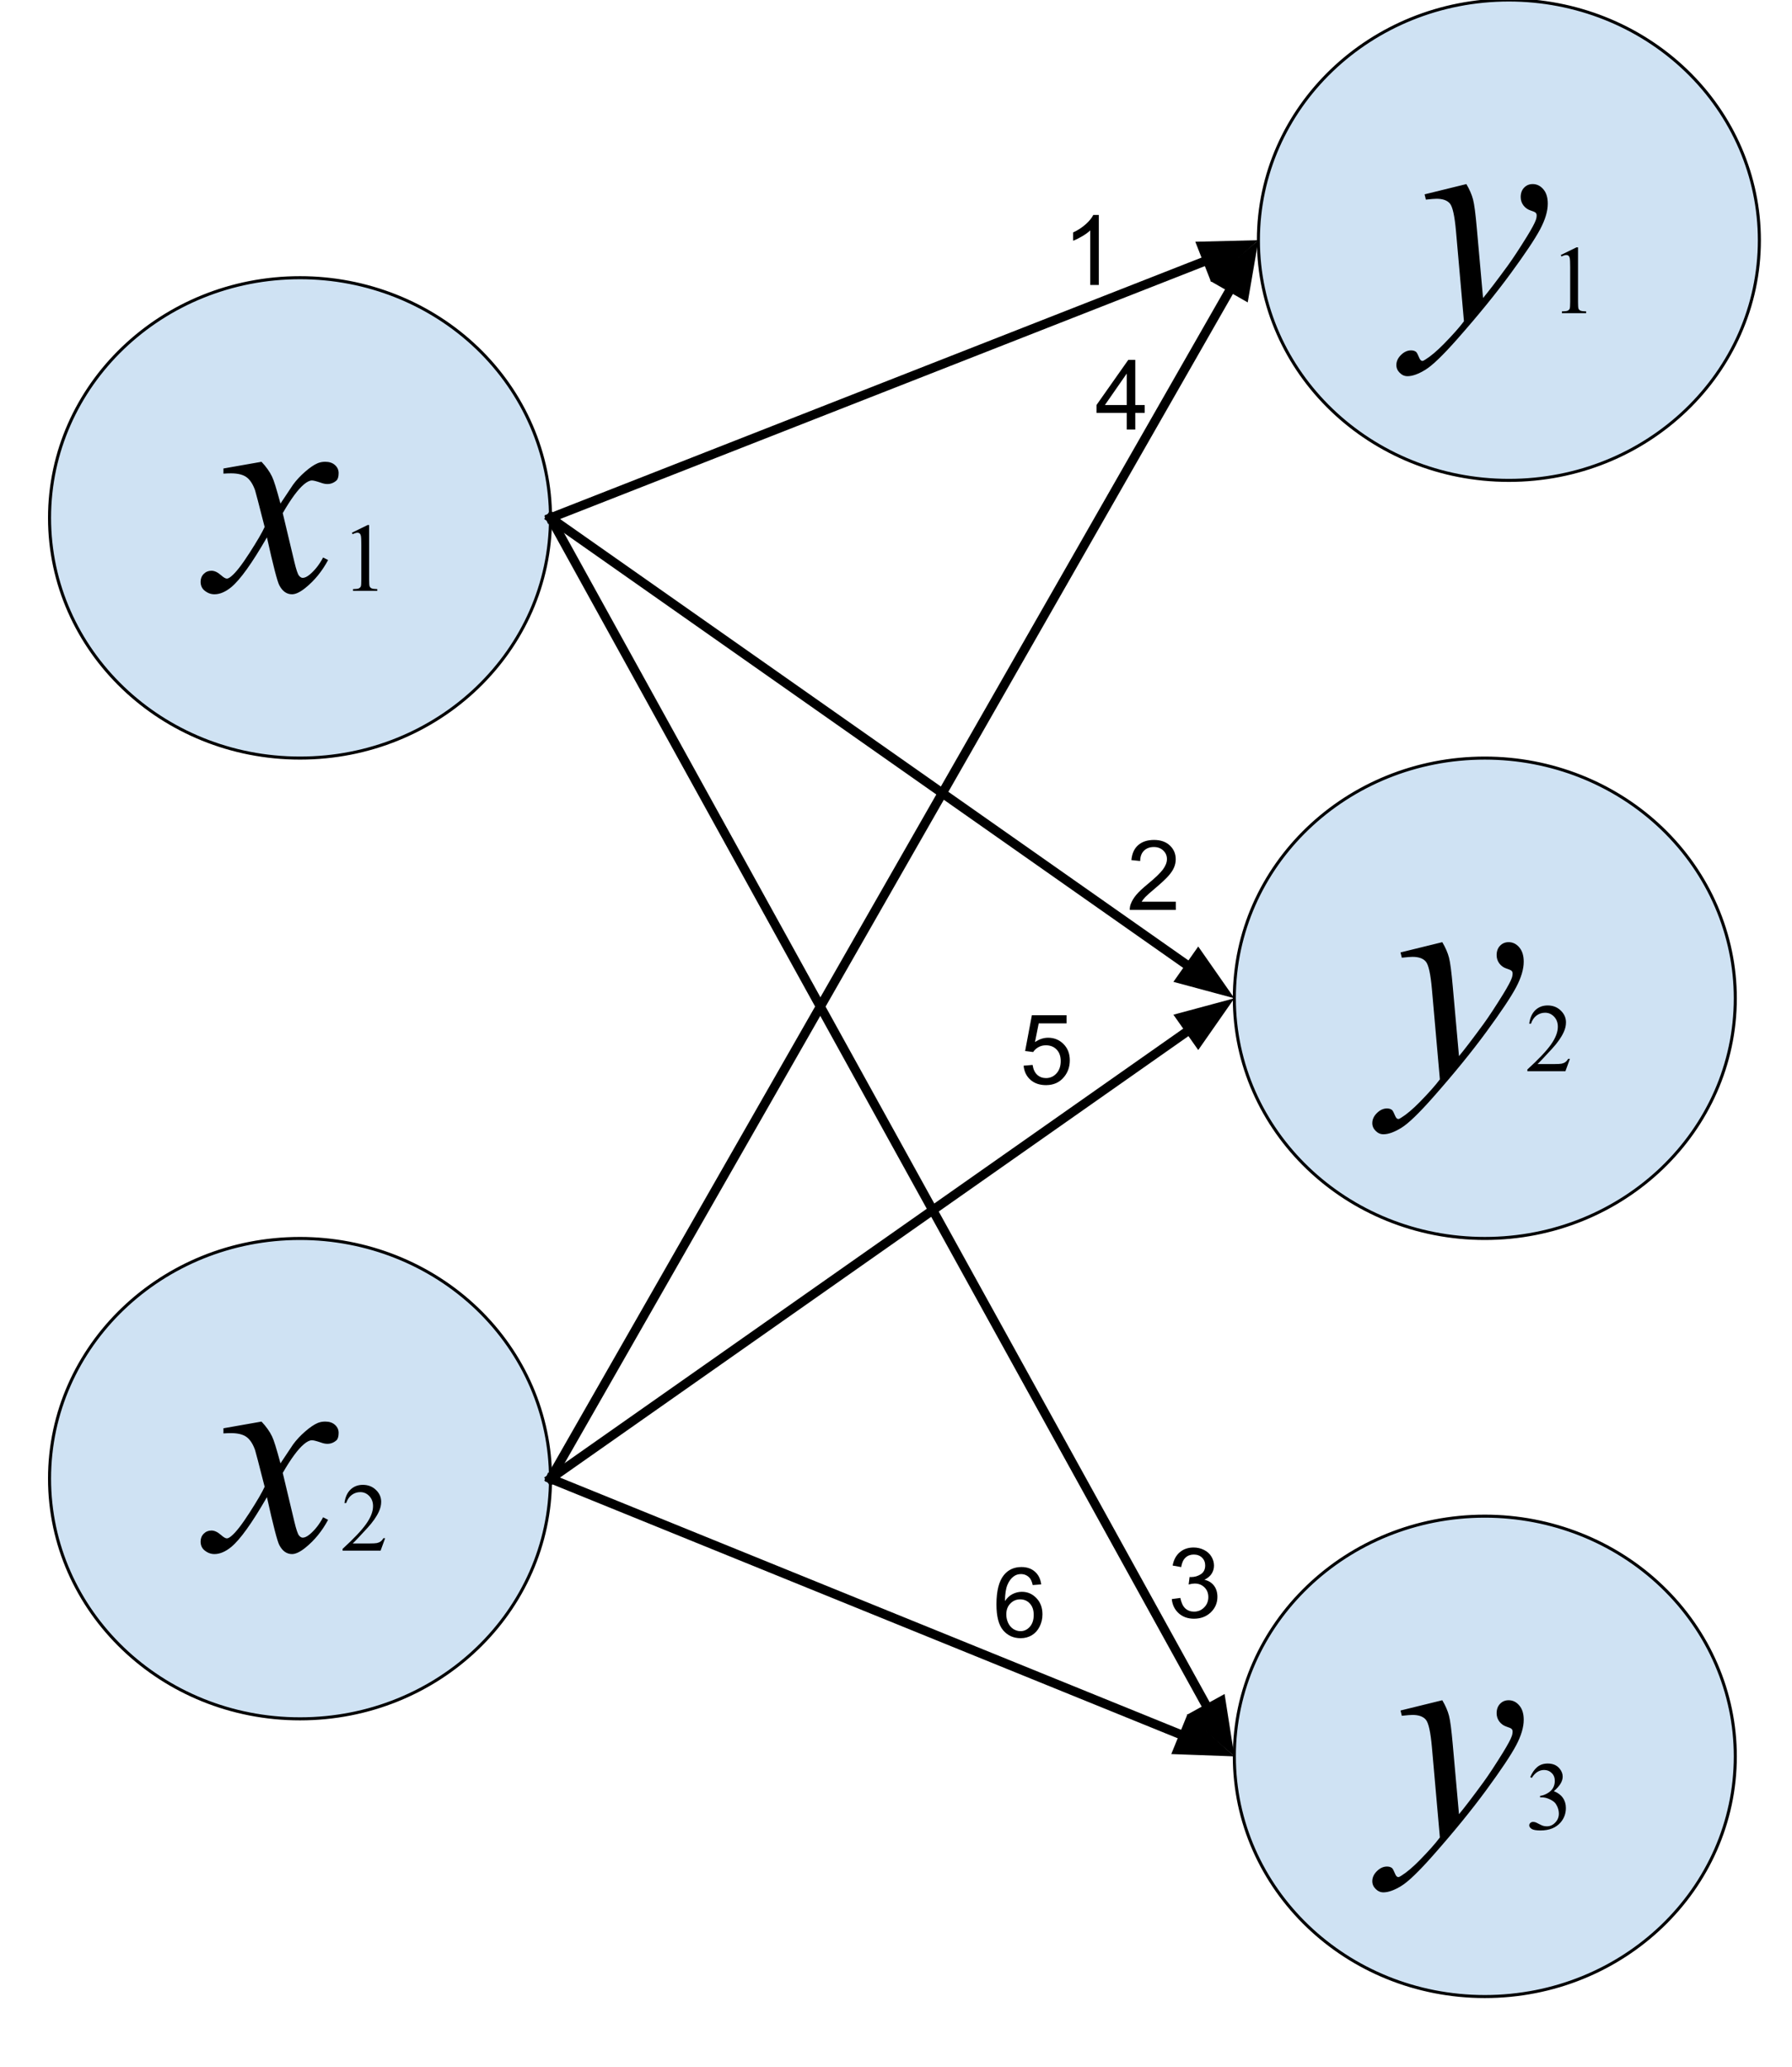 <?xml version="1.0" standalone="yes"?>

<svg version="1.1" viewBox="0.0 0.0 589.118 679.331" fill="none" stroke="none" stroke-linecap="square" stroke-miterlimit="10" xmlns="http://www.w3.org/2000/svg" xmlns:xlink="http://www.w3.org/1999/xlink"><clipPath id="p.0"><path d="m0 0l589.118 0l0 679.331l-589.118 0l0 -679.331z" clip-rule="nonzero"></path></clipPath><g clip-path="url(#p.0)"><path fill="#000000" fill-opacity="0.0" d="m0 0l589.118 0l0 679.331l-589.118 0z" fill-rule="nonzero"></path><path fill="#cfe2f3" d="m16.285 170.218l0 0c0 -43.6 36.868 -78.945 82.346 -78.945l0 0c21.84 0 42.785 8.317 58.228 23.122c15.443 14.805 24.119 34.885 24.119 55.822l0 0c0 43.6 -36.868 78.945 -82.346 78.945l0 0c-45.479 0 -82.346 -35.345 -82.346 -78.945z" fill-rule="nonzero"></path><path stroke="#000000" stroke-width="1.0" stroke-linejoin="round" stroke-linecap="butt" d="m16.285 170.218l0 0c0 -43.6 36.868 -78.945 82.346 -78.945l0 0c21.84 0 42.785 8.317 58.228 23.122c15.443 14.805 24.119 34.885 24.119 55.822l0 0c0 43.6 -36.868 78.945 -82.346 78.945l0 0c-45.479 0 -82.346 -35.345 -82.346 -78.945z" fill-rule="nonzero"></path><path fill="#000000" d="m85.967 151.778q2.297 2.438 3.469 4.875q0.844 1.688 2.766 8.859l4.125 -6.188q1.641 -2.25 3.984 -4.281q2.344 -2.047 4.125 -2.797q1.125 -0.469 2.484 -0.469q2.016 0 3.203 1.078q1.203 1.078 1.203 2.625q0 1.781 -0.703 2.438q-1.312 1.172 -3.0 1.172q-0.984 0 -2.109 -0.422q-2.203 -0.75 -2.953 -0.75q-1.125 0 -2.672 1.312q-2.906 2.438 -6.938 9.422l3.844 16.125q0.891 3.703 1.5 4.438q0.609 0.719 1.219 0.719q0.984 0 2.297 -1.078q2.578 -2.156 4.406 -5.625l1.641 0.844q-2.953 5.531 -7.5 9.188q-2.578 2.062 -4.359 2.062q-2.625 0 -4.172 -2.953q-0.984 -1.828 -4.078 -15.75q-7.312 12.703 -11.719 16.359q-2.859 2.344 -5.531 2.344q-1.875 0 -3.422 -1.359q-1.125 -1.031 -1.125 -2.766q0 -1.547 1.031 -2.578q1.031 -1.031 2.531 -1.031q1.5 0 3.188 1.5q1.219 1.078 1.875 1.078q0.562 0 1.453 -0.75q2.203 -1.781 6.0 -7.688q3.797 -5.906 4.969 -8.531q-2.906 -11.391 -3.141 -12.047q-1.078 -3.047 -2.812 -4.312q-1.734 -1.266 -5.109 -1.266q-1.078 0 -2.484 0.094l0 -1.688l12.516 -2.203z" fill-rule="nonzero"></path><path fill="#000000" d="m115.686 175.091l5.156 -2.516l0.516 0l0 17.891q0 1.781 0.141 2.219q0.156 0.438 0.625 0.672q0.469 0.234 1.906 0.266l0 0.578l-7.969 0l0 -0.578q1.5 -0.031 1.938 -0.25q0.438 -0.234 0.609 -0.609q0.172 -0.391 0.172 -2.297l0 -11.438q0 -2.312 -0.156 -2.969q-0.109 -0.5 -0.406 -0.734q-0.281 -0.234 -0.688 -0.234q-0.578 0 -1.609 0.484l-0.234 -0.484z" fill-rule="nonzero"></path><path fill="#cfe2f3" d="m16.285 485.997l0 0c0 -43.6 36.868 -78.945 82.346 -78.945l0 0c21.84 0 42.785 8.317 58.228 23.122c15.443 14.805 24.119 34.885 24.119 55.822l0 0c0 43.6 -36.868 78.945 -82.346 78.945l0 0c-45.479 0 -82.346 -35.345 -82.346 -78.945z" fill-rule="nonzero"></path><path stroke="#000000" stroke-width="1.0" stroke-linejoin="round" stroke-linecap="butt" d="m16.285 485.997l0 0c0 -43.6 36.868 -78.945 82.346 -78.945l0 0c21.84 0 42.785 8.317 58.228 23.122c15.443 14.805 24.119 34.885 24.119 55.822l0 0c0 43.6 -36.868 78.945 -82.346 78.945l0 0c-45.479 0 -82.346 -35.345 -82.346 -78.945z" fill-rule="nonzero"></path><path fill="#000000" d="m85.967 467.236q2.297 2.438 3.469 4.875q0.844 1.688 2.766 8.859l4.125 -6.188q1.641 -2.25 3.984 -4.281q2.344 -2.047 4.125 -2.797q1.125 -0.469 2.484 -0.469q2.016 0 3.203 1.078q1.203 1.078 1.203 2.625q0 1.781 -0.703 2.438q-1.312 1.172 -3.0 1.172q-0.984 0 -2.109 -0.422q-2.203 -0.75 -2.953 -0.75q-1.125 0 -2.672 1.312q-2.906 2.438 -6.938 9.422l3.844 16.125q0.891 3.703 1.5 4.438q0.609 0.719 1.219 0.719q0.984 0 2.297 -1.078q2.578 -2.156 4.406 -5.625l1.641 0.844q-2.953 5.531 -7.5 9.188q-2.578 2.062 -4.359 2.062q-2.625 0 -4.172 -2.953q-0.984 -1.828 -4.078 -15.75q-7.312 12.703 -11.719 16.359q-2.859 2.344 -5.531 2.344q-1.875 0 -3.422 -1.359q-1.125 -1.031 -1.125 -2.766q0 -1.547 1.031 -2.578q1.031 -1.031 2.531 -1.031q1.5 0 3.188 1.5q1.219 1.078 1.875 1.078q0.562 0 1.453 -0.75q2.203 -1.781 6.0 -7.688q3.797 -5.906 4.969 -8.531q-2.906 -11.391 -3.141 -12.047q-1.078 -3.047 -2.812 -4.312q-1.734 -1.266 -5.109 -1.266q-1.078 0 -2.484 0.094l0 -1.688l12.516 -2.203z" fill-rule="nonzero"></path><path fill="#000000" d="m126.608 505.579l-1.484 4.078l-12.5 0l0 -0.578q5.516 -5.031 7.766 -8.219q2.25 -3.188 2.25 -5.828q0 -2.016 -1.234 -3.312q-1.234 -1.297 -2.953 -1.297q-1.562 0 -2.812 0.922q-1.234 0.906 -1.828 2.672l-0.578 0q0.391 -2.891 2.0 -4.438q1.625 -1.547 4.047 -1.547q2.578 0 4.297 1.656q1.734 1.656 1.734 3.906q0 1.609 -0.75 3.219q-1.156 2.531 -3.75 5.359q-3.891 4.25 -4.859 5.125l5.531 0q1.688 0 2.359 -0.125q0.688 -0.125 1.234 -0.5q0.547 -0.391 0.953 -1.094l0.578 0z" fill-rule="nonzero"></path><path fill="#cfe2f3" d="m405.786 328.108l0 0c0 -43.6 36.868 -78.945 82.346 -78.945l0 0c21.84 0 42.785 8.317 58.228 23.122c15.443 14.805 24.119 34.885 24.119 55.822l0 0c0 43.6 -36.868 78.945 -82.346 78.945l0 0c-45.479 0 -82.346 -35.345 -82.346 -78.945z" fill-rule="nonzero"></path><path stroke="#000000" stroke-width="1.0" stroke-linejoin="round" stroke-linecap="butt" d="m405.786 328.108l0 0c0 -43.6 36.868 -78.945 82.346 -78.945l0 0c21.84 0 42.785 8.317 58.228 23.122c15.443 14.805 24.119 34.885 24.119 55.822l0 0c0 43.6 -36.868 78.945 -82.346 78.945l0 0c-45.479 0 -82.346 -35.345 -82.346 -78.945z" fill-rule="nonzero"></path><path fill="#000000" d="m474.156 309.668q1.594 2.719 2.203 5.094q0.609 2.359 1.219 9.297l2.062 23.062q2.812 -3.375 8.156 -10.688q2.578 -3.562 6.375 -9.703q2.297 -3.75 2.812 -5.25q0.281 -0.75 0.281 -1.547q0 -0.516 -0.328 -0.844q-0.328 -0.328 -1.719 -0.766q-1.375 -0.453 -2.297 -1.641q-0.906 -1.203 -0.906 -2.75q0 -1.922 1.125 -3.094q1.125 -1.172 2.812 -1.172q2.062 0 3.516 1.719q1.453 1.703 1.453 4.703q0 3.703 -2.531 8.469q-2.531 4.75 -9.75 14.594q-7.219 9.844 -17.484 21.469q-7.078 8.016 -10.5 10.094q-3.422 2.094 -5.859 2.094q-1.453 0 -2.547 -1.109q-1.109 -1.094 -1.109 -2.547q0 -1.828 1.531 -3.328q1.516 -1.5 3.297 -1.5q0.938 0 1.547 0.422q0.375 0.234 0.828 1.328q0.438 1.109 0.812 1.484q0.234 0.234 0.562 0.234q0.281 0 0.984 -0.469q2.578 -1.594 6.0 -5.062q4.5 -4.594 6.656 -7.5l-2.625 -29.719q-0.656 -7.359 -1.969 -8.953q-1.312 -1.594 -4.406 -1.594q-0.984 0 -3.516 0.281l-0.422 -1.734l13.734 -3.375z" fill-rule="nonzero"></path><path fill="#000000" d="m516.109 348.012l-1.484 4.078l-12.5 0l0 -0.578q5.516 -5.031 7.766 -8.219q2.25 -3.188 2.25 -5.828q0 -2.016 -1.234 -3.312q-1.234 -1.297 -2.953 -1.297q-1.562 0 -2.812 0.922q-1.234 0.906 -1.828 2.672l-0.578 0q0.391 -2.891 2.0 -4.438q1.625 -1.547 4.047 -1.547q2.578 0 4.297 1.656q1.734 1.656 1.734 3.906q0 1.609 -0.75 3.219q-1.156 2.531 -3.75 5.359q-3.891 4.25 -4.859 5.125l5.531 0q1.688 0 2.359 -0.125q0.688 -0.125 1.234 -0.5q0.547 -0.391 0.953 -1.094l0.578 0z" fill-rule="nonzero"></path><path fill="#cfe2f3" d="m405.787 577.27l0 0c0 -43.6 36.868 -78.945 82.346 -78.945l0 0c21.84 0 42.785 8.317 58.228 23.122c15.443 14.805 24.119 34.885 24.119 55.822l0 0c0 43.6 -36.868 78.945 -82.346 78.945l0 0c-45.479 0 -82.346 -35.345 -82.346 -78.945z" fill-rule="nonzero"></path><path stroke="#000000" stroke-width="1.0" stroke-linejoin="round" stroke-linecap="butt" d="m405.787 577.27l0 0c0 -43.6 36.868 -78.945 82.346 -78.945l0 0c21.84 0 42.785 8.317 58.228 23.122c15.443 14.805 24.119 34.885 24.119 55.822l0 0c0 43.6 -36.868 78.945 -82.346 78.945l0 0c-45.479 0 -82.346 -35.345 -82.346 -78.945z" fill-rule="nonzero"></path><path fill="#000000" d="m474.157 558.831q1.594 2.719 2.203 5.094q0.609 2.359 1.219 9.297l2.062 23.062q2.812 -3.375 8.156 -10.688q2.578 -3.562 6.375 -9.703q2.297 -3.75 2.812 -5.25q0.281 -0.75 0.281 -1.547q0 -0.516 -0.328 -0.844q-0.328 -0.328 -1.719 -0.766q-1.375 -0.453 -2.297 -1.641q-0.906 -1.203 -0.906 -2.75q0 -1.922 1.125 -3.094q1.125 -1.172 2.812 -1.172q2.062 0 3.516 1.719q1.453 1.703 1.453 4.703q0 3.703 -2.531 8.469q-2.531 4.75 -9.75 14.594q-7.219 9.844 -17.484 21.469q-7.078 8.016 -10.5 10.094q-3.422 2.094 -5.859 2.094q-1.453 0 -2.547 -1.109q-1.109 -1.094 -1.109 -2.547q0 -1.828 1.531 -3.328q1.516 -1.5 3.297 -1.5q0.938 0 1.547 0.422q0.375 0.234 0.828 1.328q0.438 1.109 0.812 1.484q0.234 0.234 0.562 0.234q0.281 0 0.984 -0.469q2.578 -1.594 6.0 -5.062q4.5 -4.594 6.656 -7.5l-2.625 -29.719q-0.656 -7.359 -1.969 -8.953q-1.312 -1.594 -4.406 -1.594q-0.984 0 -3.516 0.281l-0.422 -1.734l13.734 -3.375z" fill-rule="nonzero"></path><path fill="#000000" d="m503.064 584.097q0.906 -2.141 2.281 -3.297q1.391 -1.172 3.453 -1.172q2.547 0 3.906 1.656q1.031 1.234 1.031 2.641q0 2.312 -2.906 4.781q1.953 0.766 2.953 2.188q1.0 1.422 1.0 3.344q0 2.75 -1.75 4.766q-2.281 2.625 -6.609 2.625q-2.141 0 -2.922 -0.531q-0.766 -0.531 -0.766 -1.141q0 -0.453 0.359 -0.797q0.375 -0.344 0.891 -0.344q0.391 0 0.797 0.125q0.266 0.078 1.203 0.578q0.938 0.484 1.297 0.578q0.578 0.172 1.234 0.172q1.594 0 2.766 -1.234q1.188 -1.234 1.188 -2.922q0 -1.234 -0.547 -2.406q-0.406 -0.875 -0.891 -1.328q-0.672 -0.625 -1.844 -1.125q-1.172 -0.516 -2.391 -0.516l-0.5 0l0 -0.469q1.234 -0.156 2.469 -0.891q1.25 -0.734 1.812 -1.766q0.562 -1.031 0.562 -2.266q0 -1.609 -1.016 -2.594q-1.0 -1.0 -2.5 -1.0q-2.422 0 -4.047 2.594l-0.516 -0.25z" fill-rule="nonzero"></path><path fill="#000000" fill-opacity="0.0" d="m180.978 170.218l224.819 157.89" fill-rule="nonzero"></path><path stroke="#000000" stroke-width="3.0" stroke-linejoin="round" stroke-linecap="butt" d="m180.978 170.218l210.089 147.545" fill-rule="evenodd"></path><path fill="#000000" stroke="#000000" stroke-width="3.0" stroke-linecap="butt" d="m388.218 321.818l13.989 3.769l-8.293 -11.88z" fill-rule="evenodd"></path><path fill="#000000" fill-opacity="0.0" d="m180.978 485.997l224.819 91.276" fill-rule="nonzero"></path><path stroke="#000000" stroke-width="3.0" stroke-linejoin="round" stroke-linecap="butt" d="m180.978 485.997l208.141 84.504" fill-rule="evenodd"></path><path fill="#000000" stroke="#000000" stroke-width="3.0" stroke-linecap="butt" d="m387.255 575.093l14.478 0.53l-10.75 -9.713z" fill-rule="evenodd"></path><path fill="#000000" fill-opacity="0.0" d="m180.978 485.997l224.819 -157.89" fill-rule="nonzero"></path><path stroke="#000000" stroke-width="3.0" stroke-linejoin="round" stroke-linecap="butt" d="m180.978 485.997l210.089 -147.545" fill-rule="evenodd"></path><path fill="#000000" stroke="#000000" stroke-width="3.0" stroke-linecap="butt" d="m393.914 342.508l8.293 -11.88l-13.989 3.769z" fill-rule="evenodd"></path><path fill="#000000" fill-opacity="0.0" d="m180.978 170.218l224.819 407.055" fill-rule="nonzero"></path><path stroke="#000000" stroke-width="3.0" stroke-linejoin="round" stroke-linecap="butt" d="m180.978 170.218l216.116 391.299" fill-rule="evenodd"></path><path fill="#000000" stroke="#000000" stroke-width="3.0" stroke-linecap="butt" d="m392.757 563.912l10.92 9.522l-2.244 -14.313z" fill-rule="evenodd"></path><path fill="#cfe2f3" d="m413.699 78.945l0 0c0 -43.6 36.868 -78.945 82.346 -78.945l0 0c21.84 0 42.785 8.317 58.228 23.122c15.443 14.805 24.119 34.885 24.119 55.822l0 0c0 43.6 -36.868 78.945 -82.346 78.945l0 0c-45.479 0 -82.346 -35.345 -82.346 -78.945z" fill-rule="nonzero"></path><path stroke="#000000" stroke-width="1.0" stroke-linejoin="round" stroke-linecap="butt" d="m413.699 78.945l0 0c0 -43.6 36.868 -78.945 82.346 -78.945l0 0c21.84 0 42.785 8.317 58.228 23.122c15.443 14.805 24.119 34.885 24.119 55.822l0 0c0 43.6 -36.868 78.945 -82.346 78.945l0 0c-45.479 0 -82.346 -35.345 -82.346 -78.945z" fill-rule="nonzero"></path><path fill="#000000" d="m482.069 60.505q1.594 2.719 2.203 5.094q0.609 2.359 1.219 9.297l2.062 23.062q2.812 -3.375 8.156 -10.688q2.578 -3.562 6.375 -9.703q2.297 -3.75 2.812 -5.25q0.281 -0.75 0.281 -1.547q0 -0.516 -0.328 -0.844q-0.328 -0.328 -1.719 -0.766q-1.375 -0.453 -2.297 -1.641q-0.906 -1.203 -0.906 -2.75q0 -1.922 1.125 -3.094q1.125 -1.172 2.812 -1.172q2.062 0 3.516 1.719q1.453 1.703 1.453 4.703q0 3.703 -2.531 8.469q-2.531 4.75 -9.75 14.594q-7.219 9.844 -17.484 21.469q-7.078 8.016 -10.5 10.094q-3.422 2.094 -5.859 2.094q-1.453 0 -2.547 -1.109q-1.109 -1.094 -1.109 -2.547q0 -1.828 1.531 -3.328q1.516 -1.5 3.297 -1.5q0.938 0 1.547 0.422q0.375 0.234 0.828 1.328q0.438 1.109 0.812 1.484q0.234 0.234 0.562 0.234q0.281 0 0.984 -0.469q2.578 -1.594 6.0 -5.062q4.5 -4.594 6.656 -7.5l-2.625 -29.719q-0.656 -7.359 -1.969 -8.953q-1.312 -1.594 -4.406 -1.594q-0.984 0 -3.516 0.281l-0.422 -1.734l13.734 -3.375z" fill-rule="nonzero"></path><path fill="#000000" d="m513.101 83.818l5.156 -2.516l0.516 0l0 17.891q0 1.781 0.141 2.219q0.156 0.438 0.625 0.672q0.469 0.234 1.906 0.266l0 0.578l-7.969 0l0 -0.578q1.5 -0.031 1.938 -0.25q0.438 -0.234 0.609 -0.609q0.172 -0.391 0.172 -2.297l0 -11.438q0 -2.312 -0.156 -2.969q-0.109 -0.5 -0.406 -0.734q-0.281 -0.234 -0.688 -0.234q-0.578 0 -1.609 0.484l-0.234 -0.484z" fill-rule="nonzero"></path><path fill="#000000" fill-opacity="0.0" d="m180.978 170.218l232.724 -91.276" fill-rule="nonzero"></path><path stroke="#000000" stroke-width="3.0" stroke-linejoin="round" stroke-linecap="butt" d="m180.978 170.218l215.967 -84.703" fill-rule="evenodd"></path><path fill="#000000" stroke="#000000" stroke-width="3.0" stroke-linecap="butt" d="m398.754 90.128l10.865 -9.584l-14.484 0.358z" fill-rule="evenodd"></path><path fill="#000000" fill-opacity="0.0" d="m180.978 485.997l232.724 -407.055" fill-rule="nonzero"></path><path stroke="#000000" stroke-width="3.0" stroke-linejoin="round" stroke-linecap="butt" d="m180.978 485.997l223.79 -391.429" fill-rule="evenodd"></path><path fill="#000000" stroke="#000000" stroke-width="3.0" stroke-linecap="butt" d="m409.07 97.028l2.455 -14.278l-11.059 9.36z" fill-rule="evenodd"></path><path fill="#000000" fill-opacity="0.0" d="m340.307 53.934l102.74 0l0 46.236l-102.74 0z" fill-rule="nonzero"></path><path fill="#000000" d="m361.229 93.654l-2.812 0l0 -17.922q-1.016 0.969 -2.672 1.938q-1.641 0.969 -2.953 1.453l0 -2.719q2.359 -1.109 4.125 -2.688q1.766 -1.578 2.5 -3.062l1.812 0l0 23.0z" fill-rule="nonzero"></path><path fill="#000000" fill-opacity="0.0" d="m361.444 259.352l102.74 0l0 46.236l-102.74 0z" fill-rule="nonzero"></path><path fill="#000000" d="m386.553 296.369l0 2.703l-15.141 0q-0.031 -1.016 0.328 -1.953q0.578 -1.547 1.844 -3.047q1.281 -1.5 3.688 -3.469q3.734 -3.062 5.047 -4.844q1.312 -1.797 1.312 -3.391q0 -1.672 -1.203 -2.812q-1.188 -1.156 -3.109 -1.156q-2.031 0 -3.25 1.219q-1.219 1.219 -1.234 3.375l-2.891 -0.297q0.297 -3.234 2.234 -4.922q1.938 -1.703 5.203 -1.703q3.297 0 5.219 1.828q1.922 1.828 1.922 4.531q0 1.375 -0.562 2.703q-0.562 1.328 -1.875 2.797q-1.297 1.469 -4.328 4.031q-2.531 2.125 -3.25 2.891q-0.719 0.75 -1.188 1.516l11.234 0z" fill-rule="nonzero"></path><path fill="#000000" fill-opacity="0.0" d="m374.877 491.906l102.74 0l0 46.236l-102.74 0z" fill-rule="nonzero"></path><path fill="#000000" d="m385.22 525.579l2.812 -0.375q0.484 2.391 1.641 3.453q1.172 1.047 2.844 1.047q1.984 0 3.344 -1.375q1.375 -1.375 1.375 -3.406q0 -1.938 -1.266 -3.188q-1.266 -1.266 -3.219 -1.266q-0.797 0 -1.984 0.312l0.312 -2.469q0.281 0.031 0.453 0.031q1.797 0 3.234 -0.938q1.438 -0.938 1.438 -2.891q0 -1.547 -1.047 -2.562q-1.047 -1.016 -2.703 -1.016q-1.641 0 -2.734 1.031q-1.094 1.031 -1.406 3.094l-2.812 -0.5q0.516 -2.828 2.344 -4.375q1.828 -1.562 4.547 -1.562q1.875 0 3.453 0.812q1.578 0.797 2.406 2.188q0.844 1.391 0.844 2.953q0 1.484 -0.797 2.703q-0.797 1.219 -2.359 1.938q2.031 0.469 3.156 1.953q1.125 1.469 1.125 3.688q0 3.0 -2.188 5.094q-2.188 2.078 -5.531 2.078q-3.016 0 -5.016 -1.797q-1.984 -1.797 -2.266 -4.656z" fill-rule="nonzero"></path><path fill="#000000" fill-opacity="0.0" d="m351.066 101.462l102.74 0l0 46.236l-102.74 0z" fill-rule="nonzero"></path><path fill="#000000" d="m370.409 141.182l0 -5.484l-9.938 0l0 -2.578l10.453 -14.844l2.297 0l0 14.844l3.094 0l0 2.578l-3.094 0l0 5.484l-2.812 0zm0 -8.062l0 -10.328l-7.172 10.328l7.172 0z" fill-rule="nonzero"></path><path fill="#000000" fill-opacity="0.0" d="m326.181 316.546l102.74 0l0 46.236l-102.74 0z" fill-rule="nonzero"></path><path fill="#000000" d="m336.509 350.266l2.953 -0.25q0.328 2.156 1.516 3.25q1.203 1.078 2.891 1.078q2.031 0 3.438 -1.531q1.406 -1.531 1.406 -4.062q0 -2.406 -1.359 -3.797q-1.344 -1.391 -3.531 -1.391q-1.359 0 -2.453 0.625q-1.094 0.609 -1.719 1.594l-2.641 -0.344l2.219 -11.766l11.391 0l0 2.688l-9.141 0l-1.234 6.156q2.062 -1.438 4.328 -1.438q3.0 0 5.062 2.078q2.062 2.078 2.062 5.344q0 3.109 -1.812 5.375q-2.203 2.781 -6.016 2.781q-3.125 0 -5.109 -1.75q-1.969 -1.75 -2.25 -4.641z" fill-rule="nonzero"></path><path fill="#000000" fill-opacity="0.0" d="m317.381 498.325l102.74 0l0 46.236l-102.74 0z" fill-rule="nonzero"></path><path fill="#000000" d="m342.302 520.749l-2.797 0.219q-0.375 -1.656 -1.062 -2.406q-1.141 -1.203 -2.812 -1.203q-1.344 0 -2.359 0.75q-1.328 0.969 -2.094 2.828q-0.766 1.859 -0.797 5.297q1.016 -1.547 2.484 -2.297q1.469 -0.75 3.078 -0.75q2.812 0 4.781 2.078q1.984 2.062 1.984 5.344q0 2.156 -0.938 4.016q-0.922 1.844 -2.547 2.828q-1.625 0.984 -3.688 0.984q-3.516 0 -5.734 -2.578q-2.219 -2.594 -2.219 -8.531q0 -6.641 2.453 -9.656q2.141 -2.625 5.766 -2.625q2.703 0 4.422 1.516q1.734 1.516 2.078 4.188zm-11.484 9.875q0 1.453 0.609 2.781q0.625 1.328 1.734 2.031q1.109 0.688 2.328 0.688q1.781 0 3.062 -1.438q1.281 -1.438 1.281 -3.906q0 -2.375 -1.266 -3.734q-1.266 -1.375 -3.188 -1.375q-1.906 0 -3.234 1.375q-1.328 1.359 -1.328 3.578z" fill-rule="nonzero"></path></g></svg>

